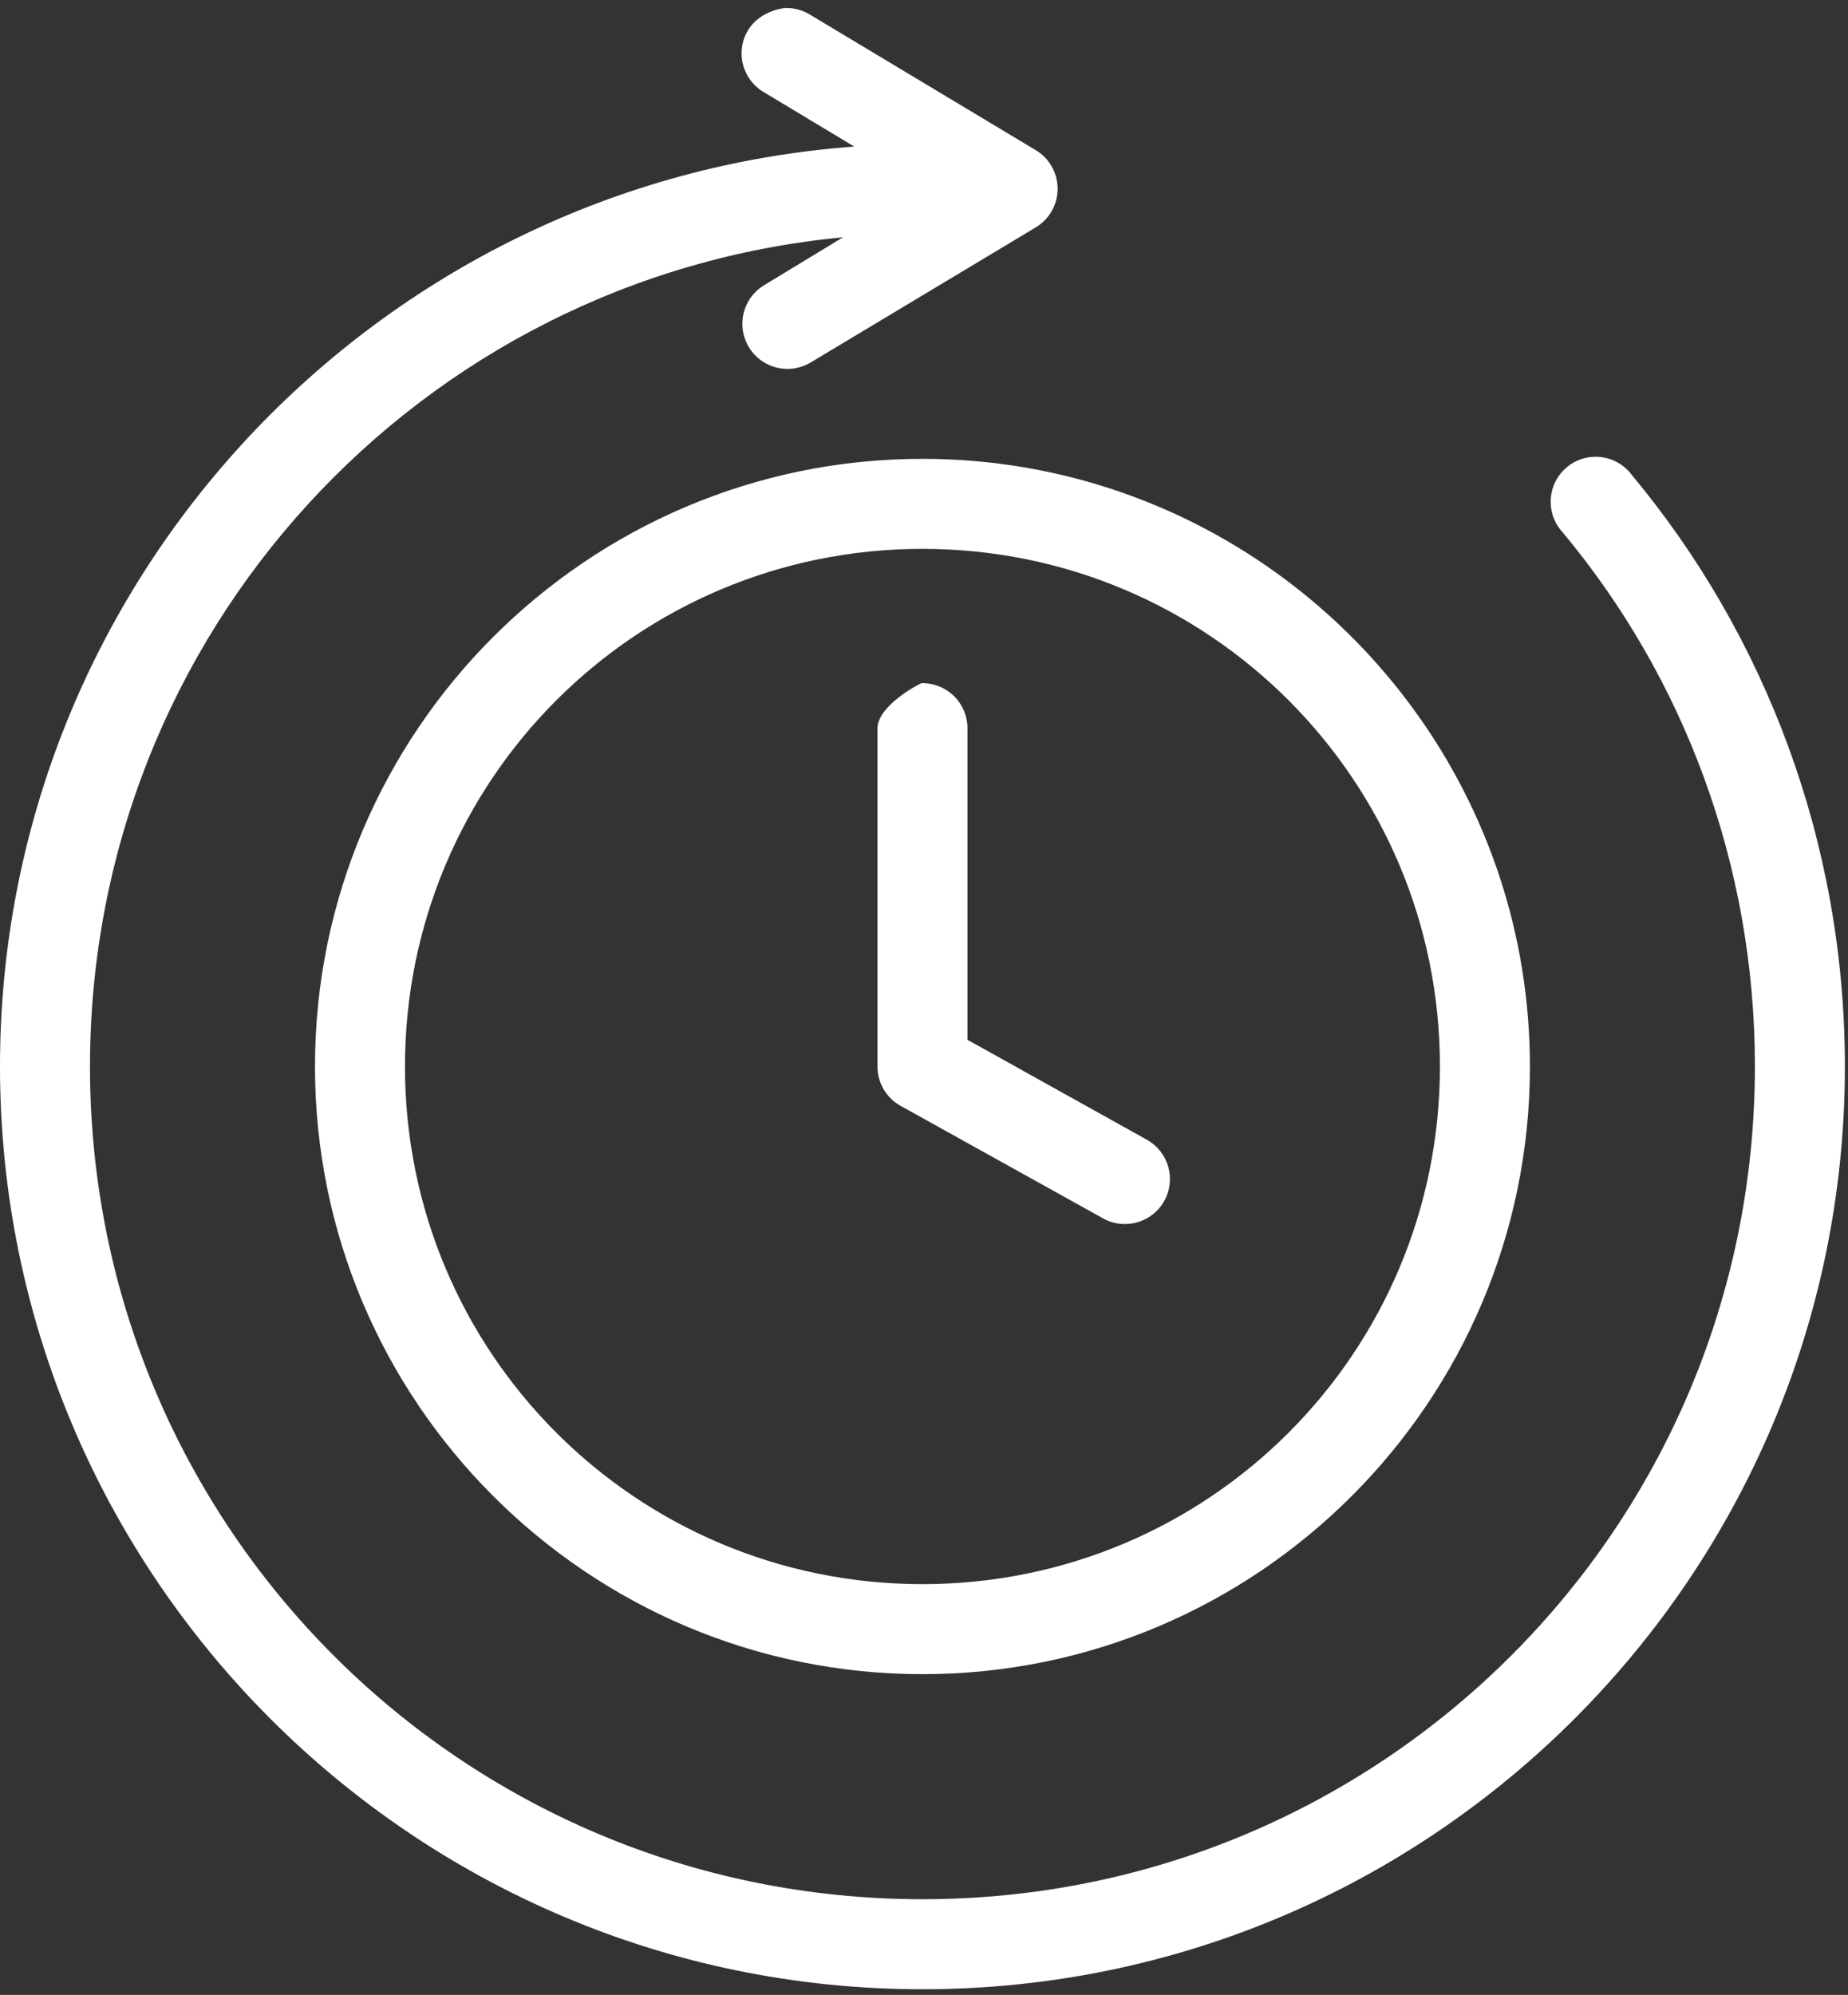<?xml version="1.0" encoding="UTF-8"?>
<svg width="139px" height="150px" viewBox="0 0 139 150" version="1.1" xmlns="http://www.w3.org/2000/svg" xmlns:xlink="http://www.w3.org/1999/xlink">
    <rect x="0" y="0" width="139" height="150" fill="#333333" stroke="none"/>
    <!-- Generator: Sketch 45.2 (43514) - http://www.bohemiancoding.com/sketch -->
    <title>noun_1060727_cc</title>
    <desc>Created with Sketch.</desc>
    <defs></defs>
    <g id="Page-1" stroke="none" stroke-width="1" fill="none" fill-rule="evenodd">
        <g id="noun_1060727_cc" transform="translate(0, -0.002)" fill-rule="nonzero" fill="#FFFFFF">
            <path d="M59.018,0.605 C57.265,0.855 56.114,1.945 55.839,3.369 C55.564,4.792 56.225,6.232 57.484,6.951 L64.254,11.023 C28.372,13.663 0,43.647 0,80.195 C0,118.474 31.104,149.578 69.383,149.578 C107.662,149.578 138.766,118.474 138.766,80.195 C138.766,63.337 132.77,47.756 122.743,35.72 C121.995,34.708 120.748,34.195 119.505,34.386 C118.261,34.578 117.227,35.444 116.819,36.634 C116.411,37.823 116.696,39.142 117.56,40.056 C126.598,50.905 131.997,64.938 131.997,80.195 C131.997,114.816 104.004,142.809 69.383,142.809 C34.762,142.809 6.769,114.816 6.769,80.195 C6.769,47.593 31.602,20.851 63.407,17.845 L57.484,21.441 C56.445,22.064 55.818,23.195 55.838,24.407 C55.858,25.618 56.524,26.727 57.583,27.315 C58.643,27.903 59.936,27.882 60.975,27.258 L77.897,17.105 C78.923,16.494 79.551,15.389 79.551,14.196 C79.551,13.003 78.923,11.898 77.897,11.287 L60.975,1.134 C60.392,0.762 59.709,0.577 59.018,0.605 Z M69.383,34.503 C44.189,34.503 23.692,55 23.692,80.195 C23.692,105.389 44.189,125.886 69.383,125.886 C94.578,125.886 115.075,105.389 115.075,80.195 C115.075,60.233 102.208,43.22 84.332,37.014 C79.646,35.387 74.616,34.503 69.383,34.503 Z M69.383,41.272 C90.92,41.272 108.306,58.658 108.306,80.195 C108.306,101.731 90.92,119.117 69.383,119.117 C47.847,119.117 30.461,101.731 30.461,80.195 C30.461,58.658 47.847,41.272 69.383,41.272 Z M65.999,54.811 L65.999,80.195 C65.999,81.426 66.667,82.56 67.744,83.156 C69.708,84.247 71.181,85.066 72.164,85.612 C74.566,86.946 78.17,88.948 82.974,91.618 C84.61,92.523 86.67,91.931 87.575,90.295 C88.481,88.66 87.889,86.6 86.253,85.695 L72.768,78.185 C72.768,72.512 72.768,68.257 72.768,65.421 C72.768,63.063 72.768,59.526 72.768,54.811 C72.782,53.895 72.425,53.012 71.777,52.364 C71.129,51.716 70.246,51.359 69.33,51.373 C69.225,51.368 65.961,53.057 65.999,54.811 Z" id="Shape"></path>
        </g>
    </g>
</svg>